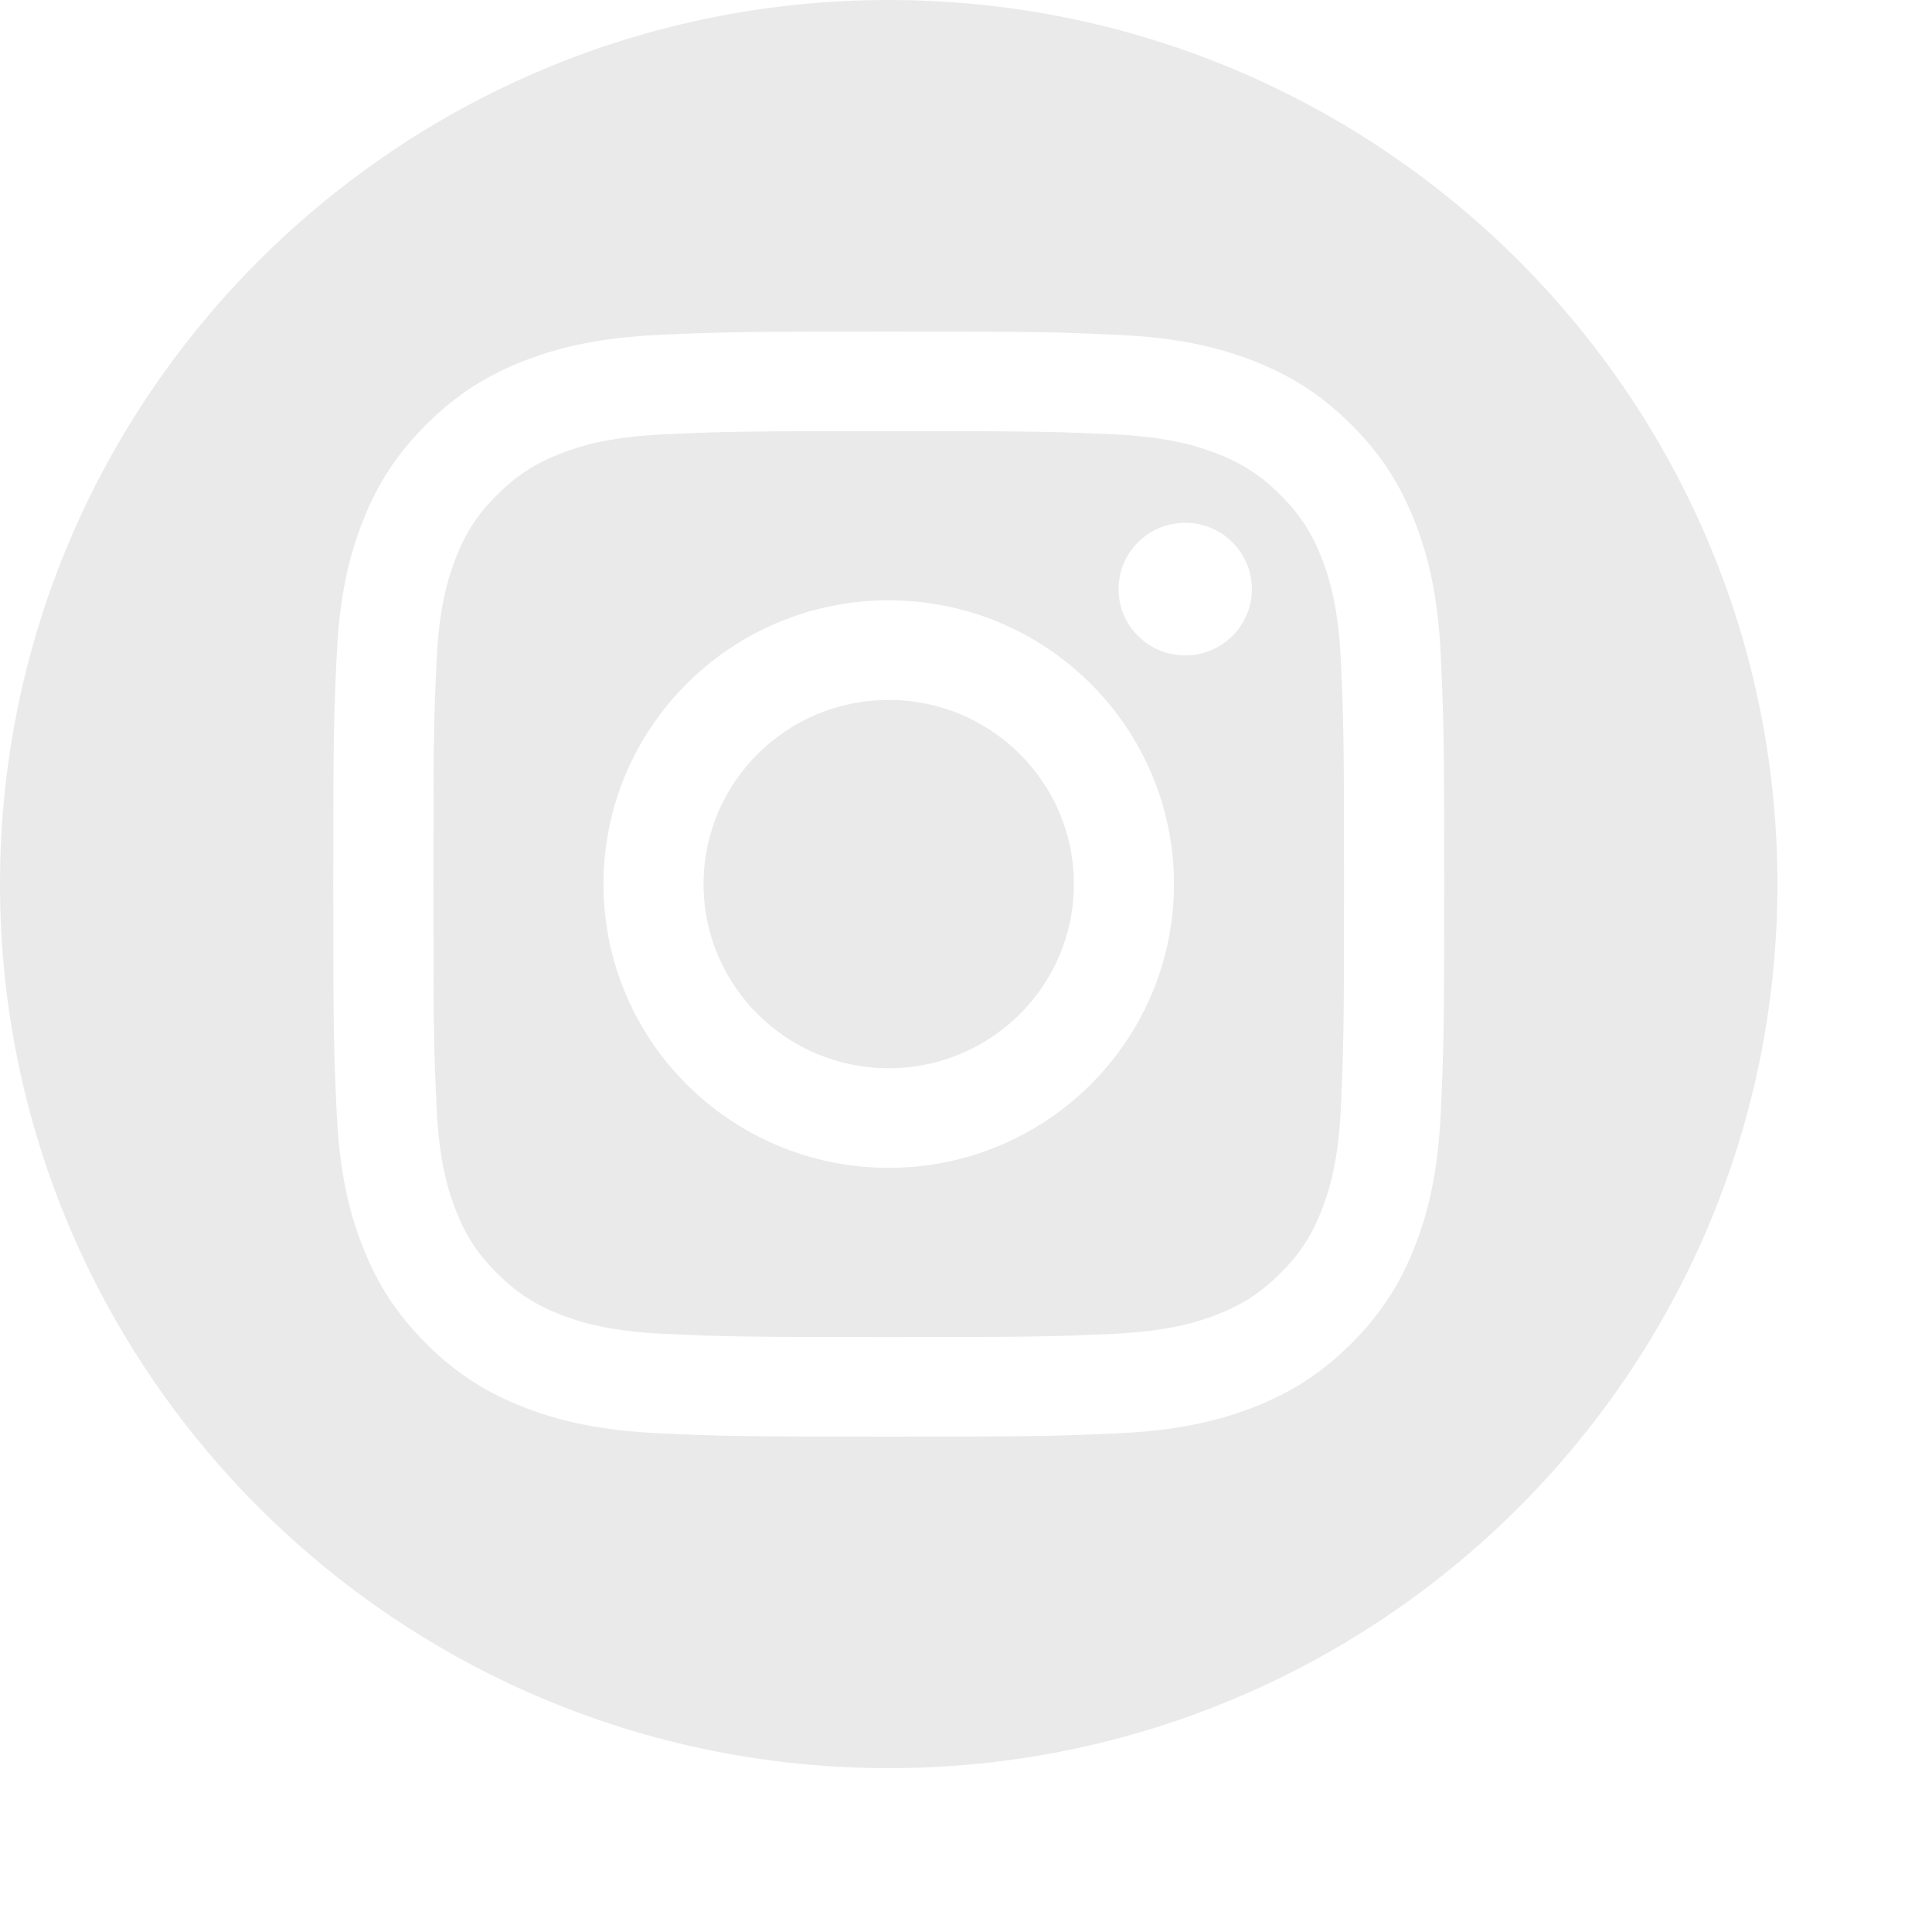 <svg width="25" height="25" viewBox="0 0 25 25" fill="none" xmlns="http://www.w3.org/2000/svg">
<path fill-rule="evenodd" clip-rule="evenodd" d="M11.5 0C17.847 0 23 5.126 23 11.44C23 17.754 17.847 22.88 11.5 22.88C5.153 22.88 0 17.754 0 11.44C0 5.126 5.153 0 11.5 0ZM11.5 4.29C9.548 4.29 9.303 4.298 8.537 4.333C7.772 4.368 7.249 4.489 6.792 4.665C6.319 4.848 5.918 5.093 5.519 5.49C5.119 5.888 4.873 6.286 4.69 6.756C4.512 7.211 4.391 7.731 4.356 8.492C4.321 9.255 4.312 9.498 4.312 11.44C4.312 13.382 4.321 13.625 4.356 14.388C4.391 15.149 4.512 15.669 4.69 16.123C4.873 16.594 5.119 16.992 5.519 17.39C5.918 17.788 6.319 18.032 6.792 18.215C7.249 18.391 7.772 18.512 8.537 18.547C9.303 18.582 9.548 18.59 11.5 18.59C13.452 18.59 13.697 18.582 14.463 18.547C15.228 18.512 15.751 18.391 16.208 18.215C16.681 18.032 17.081 17.788 17.481 17.39C17.881 16.992 18.127 16.594 18.31 16.123C18.488 15.669 18.609 15.149 18.644 14.388C18.679 13.625 18.688 13.382 18.688 11.44C18.688 9.498 18.679 9.255 18.644 8.492C18.609 7.731 18.488 7.211 18.31 6.756C18.127 6.286 17.881 5.888 17.481 5.49C17.081 5.093 16.681 4.848 16.208 4.665C15.751 4.489 15.228 4.368 14.463 4.333C13.697 4.298 13.452 4.29 11.5 4.29ZM11.5 5.578C13.419 5.578 13.646 5.586 14.404 5.62C15.105 5.652 15.486 5.768 15.739 5.866C16.075 5.996 16.314 6.151 16.565 6.401C16.817 6.651 16.973 6.889 17.103 7.223C17.201 7.475 17.319 7.854 17.351 8.551C17.385 9.305 17.392 9.531 17.392 11.44C17.392 13.349 17.385 13.575 17.351 14.329C17.319 15.026 17.201 15.405 17.103 15.657C16.973 15.991 16.817 16.229 16.565 16.479C16.314 16.729 16.075 16.884 15.739 17.014C15.486 17.112 15.105 17.228 14.404 17.26C13.647 17.294 13.419 17.302 11.5 17.302C9.581 17.302 9.353 17.294 8.596 17.26C7.895 17.228 7.514 17.112 7.261 17.014C6.926 16.884 6.686 16.729 6.435 16.479C6.183 16.229 6.027 15.991 5.897 15.657C5.799 15.405 5.681 15.026 5.649 14.329C5.615 13.575 5.608 13.349 5.608 11.44C5.608 9.531 5.615 9.305 5.649 8.551C5.681 7.854 5.799 7.475 5.897 7.223C6.027 6.889 6.183 6.651 6.435 6.401C6.686 6.151 6.926 5.996 7.261 5.866C7.514 5.768 7.895 5.652 8.596 5.62C9.354 5.586 9.581 5.578 11.5 5.578ZM11.5 7.768C9.462 7.768 7.809 9.412 7.809 11.44C7.809 13.468 9.462 15.112 11.5 15.112C13.538 15.112 15.191 13.468 15.191 11.44C15.191 9.412 13.538 7.768 11.5 7.768V7.768ZM11.5 13.823C10.177 13.823 9.104 12.756 9.104 11.44C9.104 10.124 10.177 9.057 11.5 9.057C12.823 9.057 13.896 10.124 13.896 11.44C13.896 12.756 12.823 13.823 11.5 13.823V13.823ZM16.199 7.623C16.199 8.097 15.813 8.481 15.337 8.481C14.86 8.481 14.474 8.097 14.474 7.623C14.474 7.149 14.86 6.765 15.337 6.765C15.813 6.765 16.199 7.149 16.199 7.623Z" fill="#E2E2E2" fill-opacity="0.75"/>
</svg>
